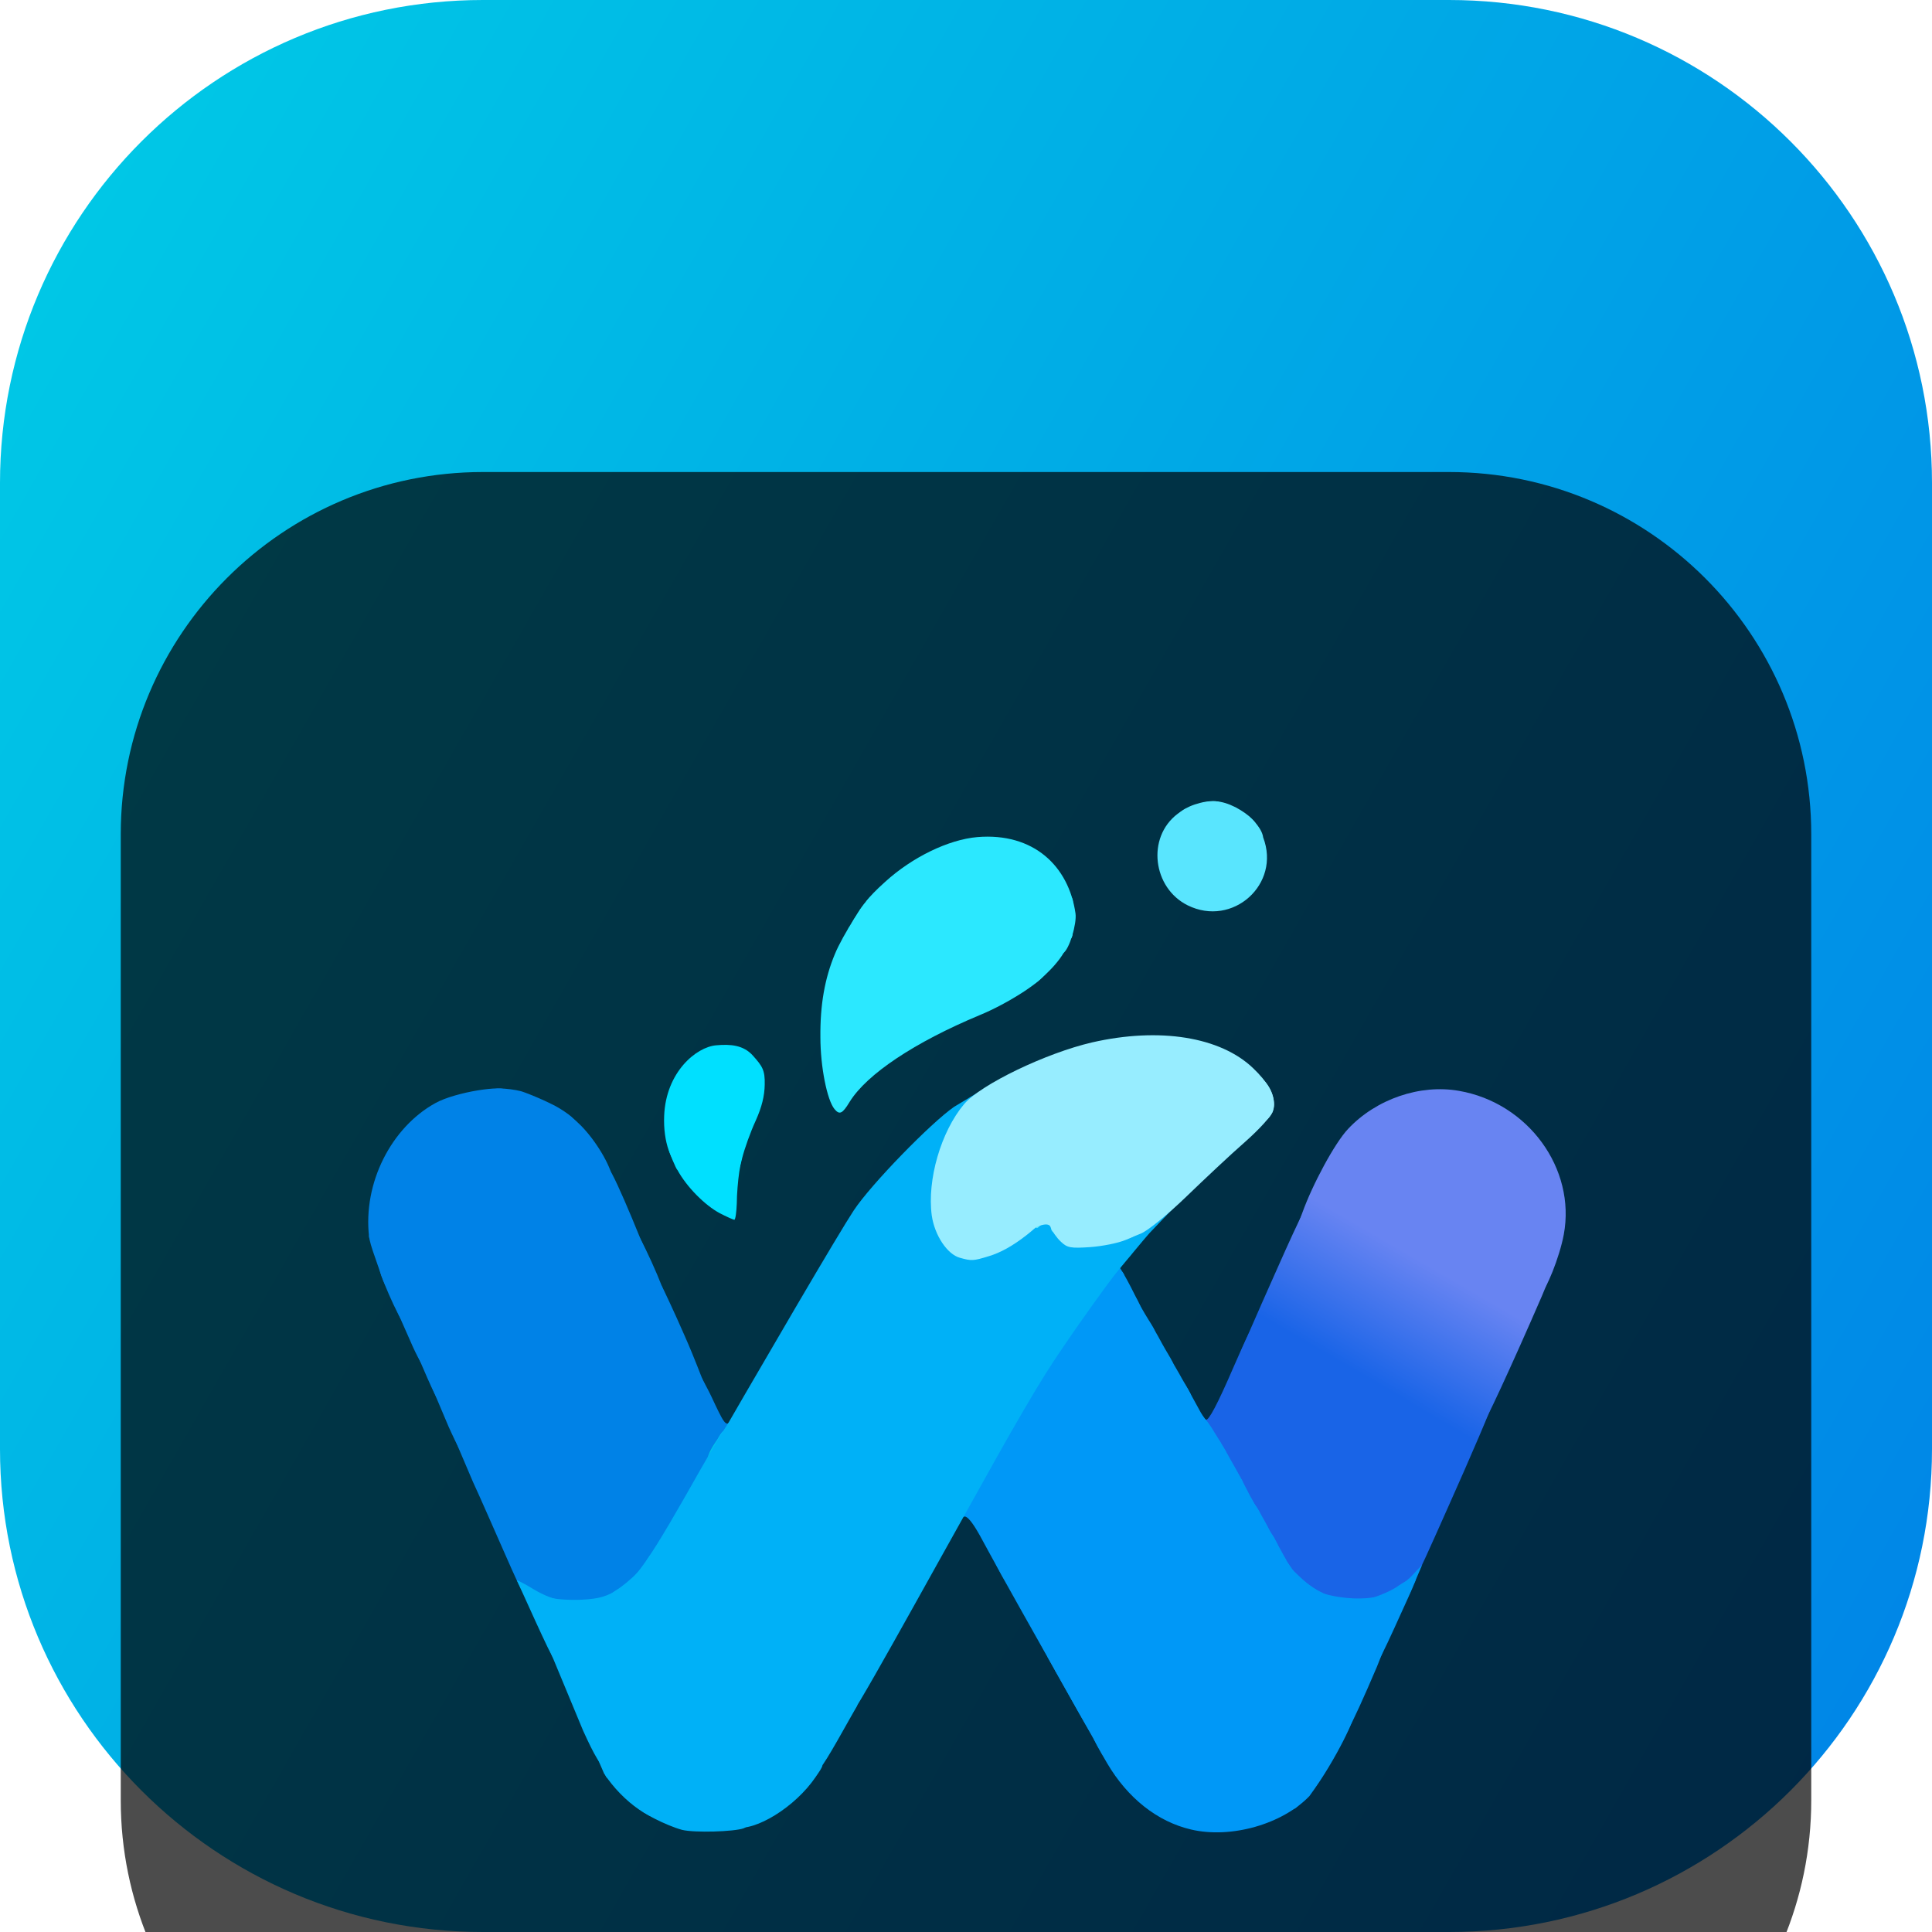 <svg width="22" height="22" viewBox="0 0 22 22" fill="none" xmlns="http://www.w3.org/2000/svg">
<g clip-path="url(#clip0_32_11895)">
<path d="M16.5 0H5.5C2.462 0 0 2.462 0 5.5V16.5C0 19.538 2.462 22 5.5 22H16.5C19.538 22 22 19.538 22 16.5V5.5C22 2.462 19.538 0 16.5 0Z" fill="url(#paint0_linear_32_11895)"/>
<g filter="url(#filter0_i_32_11895)">
<path d="M16.5 1.375H5.5C3.222 1.375 1.375 3.222 1.375 5.5V16.5C1.375 18.778 3.222 20.625 5.5 20.625H16.5C18.778 20.625 20.625 18.778 20.625 16.5V5.5C20.625 3.222 18.778 1.375 16.5 1.375Z" fill="black" fill-opacity="0.7"/>
<path d="M15.082 14.298C14.925 14.248 14.781 14.158 14.681 14.054C14.538 13.9 13.685 12.354 13.685 12.242C13.685 12.182 13.7 12.153 13.732 12.167C13.764 12.178 13.865 11.988 14.044 11.573C14.344 10.889 14.352 10.882 14.602 11.072C15.286 11.594 15.895 11.863 16.532 11.917C16.801 11.942 16.872 11.974 16.872 12.074C16.872 12.11 16.986 11.949 17 11.956C17.018 11.96 16.733 12.618 16.486 13.17C16.063 14.122 16.031 14.183 15.909 14.241C15.766 14.312 15.236 14.348 15.082 14.298Z" fill="url(#paint1_linear_32_11895)"/>
<path d="M6.134 14.269C5.976 14.205 5.973 14.201 5.754 13.704C5.632 13.428 5.468 13.052 5.385 12.873L5.163 12.352L5.407 12.547C5.575 12.55 5.955 12.461 6.363 12.318C6.481 12.278 6.664 12.221 6.767 12.189C6.896 12.149 6.954 12.117 6.954 12.074C6.954 12.038 6.989 12.003 7.036 11.992C7.079 11.981 7.265 11.909 7.448 11.827C7.63 11.745 7.802 11.68 7.831 11.68C7.86 11.68 7.885 11.666 7.885 11.645C7.885 11.627 7.906 11.609 7.931 11.609C7.956 11.609 8.088 11.875 8.099 11.899C8.241 12.203 8.268 12.257 8.318 12.178C8.339 12.142 8.35 12.16 8.35 12.232C8.35 12.354 7.509 13.854 7.333 14.037C7.143 14.241 6.975 14.305 6.613 14.319C6.37 14.326 6.252 14.316 6.134 14.269Z" fill="url(#paint2_linear_32_11895)"/>
<path d="M15.118 14.294C15.118 14.276 15.071 14.258 15.01 14.258C14.921 14.258 14.903 14.244 14.903 14.169C14.903 14.09 14.889 14.079 14.778 14.079C14.656 14.079 14.652 14.076 14.652 13.947V13.815L14.788 13.943C14.935 14.087 15.079 14.165 15.254 14.205C15.412 14.237 15.408 14.33 15.243 14.33C15.175 14.33 15.118 14.316 15.118 14.294Z" fill="url(#paint3_radial_32_11895)"/>
<path d="M15.323 14.238C15.322 14.211 15.563 14.217 15.652 14.187C15.725 14.162 15.849 14.112 15.924 14.058C16.074 13.958 16.103 13.965 16.071 14.097C16.053 14.162 16.024 14.187 15.96 14.187C15.906 14.187 15.87 14.208 15.87 14.237C15.87 14.291 15.763 14.33 15.612 14.33C15.548 14.33 15.324 14.274 15.323 14.238Z" fill="url(#paint4_radial_32_11895)"/>
<path d="M11.158 13.485C11.072 13.331 11.011 13.259 10.979 13.27C10.943 13.284 10.929 13.259 10.929 13.195C10.929 13.027 11.724 11.655 12.239 10.936C12.526 10.534 12.576 10.481 12.676 10.47C12.773 10.459 12.791 10.474 12.812 10.556C12.826 10.61 12.823 10.674 12.805 10.699C12.49 11.14 12.254 11.508 12.254 11.552C12.254 11.58 12.221 11.666 12.185 11.741C12.071 11.963 11.509 13.356 11.477 13.499C11.466 13.542 11.444 13.578 11.426 13.578C11.409 13.578 11.569 14.085 11.569 14.125C11.569 14.264 11.287 13.718 11.158 13.485Z" fill="url(#paint5_radial_32_11895)"/>
<path d="M14.401 13.56C14.401 13.406 14.451 13.399 14.527 13.542C14.598 13.678 14.595 13.685 14.491 13.685C14.412 13.685 14.401 13.671 14.401 13.56Z" fill="url(#paint6_radial_32_11895)"/>
<path d="M14.223 13.238C14.223 13.084 14.272 13.082 14.348 13.225C14.419 13.361 14.535 13.523 14.431 13.523C14.352 13.523 14.223 13.349 14.223 13.238Z" fill="url(#paint7_radial_32_11895)"/>
<path d="M14.043 12.916C14.043 12.815 14.029 12.79 13.975 12.79C13.9 12.79 13.864 12.722 13.864 12.572C13.864 12.493 13.846 12.468 13.793 12.468C13.75 12.468 13.714 12.436 13.7 12.382C13.671 12.264 13.662 12.138 13.716 12.154C13.767 12.169 14.222 12.98 14.222 13.02C14.222 13.03 14.183 13.041 14.133 13.041C14.054 13.041 14.043 13.027 14.043 12.916Z" fill="url(#paint8_radial_32_11895)"/>
<path d="M14.974 14.258C14.974 14.241 14.942 14.223 14.903 14.223C14.863 14.223 14.831 14.198 14.831 14.169C14.831 14.14 14.806 14.115 14.774 14.115C14.684 14.115 14.616 14.022 14.616 13.904C14.616 13.771 14.644 13.767 14.72 13.875C14.784 13.966 14.999 14.137 15.128 14.169C15.271 14.205 15.25 14.294 15.1 14.294C15.032 14.294 14.974 14.28 14.974 14.258Z" fill="url(#paint9_radial_32_11895)"/>
<path d="M11.336 13.729C11.293 13.629 11.262 13.51 11.312 13.478C11.33 13.463 11.355 13.421 11.369 13.381C11.409 13.234 11.957 11.881 12.068 11.648C12.1 11.58 12.128 11.498 12.128 11.466C12.132 11.437 12.218 11.283 12.322 11.125C12.426 10.968 12.469 10.889 12.418 10.946C12.368 11.007 12.207 11.233 12.068 11.455C11.924 11.677 11.795 11.856 11.781 11.859C11.763 11.859 11.752 11.802 11.752 11.734C11.752 11.627 11.763 11.609 11.842 11.609C11.91 11.609 11.935 11.584 11.964 11.476C11.985 11.401 12.003 11.312 12.003 11.279C12.003 11.243 12.021 11.215 12.043 11.215C12.1 11.215 12.178 11.104 12.182 11.029C12.182 10.993 12.2 10.964 12.218 10.964C12.239 10.964 12.254 10.943 12.254 10.914C12.254 10.885 12.279 10.857 12.307 10.842C12.336 10.832 12.361 10.8 12.361 10.771C12.361 10.746 12.386 10.713 12.415 10.699C12.444 10.688 12.469 10.663 12.469 10.646C12.469 10.602 12.669 10.391 12.709 10.391C12.748 10.391 12.928 10.752 12.958 10.821C12.97 10.849 12.884 10.821 12.87 10.821C12.855 10.821 12.816 10.875 12.787 10.939C12.755 11 12.583 11.344 12.404 11.698C12.225 12.053 12.068 12.393 12.053 12.45C12.021 12.586 11.781 13.191 11.652 13.46C11.512 13.75 11.459 13.829 11.391 13.829C11.358 13.829 11.357 13.772 11.336 13.729Z" fill="url(#paint10_radial_32_11895)"/>
<path d="M14.259 13.31C14.259 13.156 14.295 13.152 14.377 13.288C14.456 13.424 14.456 13.435 14.348 13.435C14.27 13.435 14.259 13.421 14.259 13.31Z" fill="url(#paint11_radial_32_11895)"/>
<path d="M14.079 12.987C14.079 12.833 14.119 12.827 14.197 12.966C14.347 13.23 14.31 13.174 14.169 13.113C14.096 13.081 14.079 13.098 14.079 12.987Z" fill="url(#paint12_radial_32_11895)"/>
<path d="M5.35 12.694C5.303 12.64 5.196 12.443 5.11 12.25L4.901 11.756L5.131 11.884C5.561 11.834 7.384 10.957 7.384 10.803C7.384 10.764 7.515 10.611 7.533 10.64C7.54 10.647 7.681 10.946 7.795 11.208C7.925 11.502 7.981 11.67 8.016 11.744C8.043 11.801 7.998 11.82 7.956 11.806C7.921 11.795 7.76 11.845 7.595 11.917C7.43 11.988 7.237 12.071 7.169 12.099L7.043 12.149L7.205 12.132C7.416 12.11 7.33 12.16 6.961 12.271C6.811 12.314 6.589 12.386 6.47 12.429C6.241 12.508 5.611 12.683 5.522 12.694C5.493 12.697 5.461 12.719 5.45 12.744C5.439 12.773 5.403 12.751 5.35 12.694Z" fill="url(#paint13_linear_32_11895)"/>
<path d="M5.092 12.067C5.092 12.031 5.07 12.003 5.045 12.003C5.002 12.003 4.922 11.825 4.754 11.432C4.747 11.417 4.906 11.422 5.074 11.362C5.665 11.147 6.184 10.864 6.685 10.484C6.99 10.248 7.061 10.184 7.061 10.126C7.061 10.094 7.086 10.069 7.115 10.069C7.144 10.069 7.169 10.055 7.169 10.033C7.169 10.015 7.19 9.997 7.215 9.997C7.262 9.997 7.577 10.688 7.613 10.875C7.634 10.971 7.631 10.975 7.588 10.921C7.527 10.846 7.491 10.839 7.491 10.907C7.491 11.043 6.098 11.741 5.342 11.981C5.235 12.017 5.135 12.063 5.12 12.089C5.103 12.114 5.092 12.106 5.092 12.067Z" fill="url(#paint14_linear_32_11895)"/>
<path d="M6.918 14.194C6.918 14.18 6.965 14.14 7.022 14.104C7.076 14.072 7.183 13.986 7.255 13.911L7.383 13.779V13.897C7.383 14.022 7.315 14.115 7.226 14.115C7.194 14.115 7.169 14.14 7.169 14.169C7.169 14.205 7.129 14.223 7.043 14.223C6.975 14.223 6.918 14.208 6.918 14.194Z" fill="url(#paint15_linear_32_11895)"/>
<path d="M4.673 11.272L4.529 10.946L4.626 10.925C4.941 10.857 5.632 10.495 6.026 10.191C6.287 9.99 6.774 9.5 6.774 9.439C6.774 9.41 6.792 9.389 6.81 9.389C6.832 9.389 6.846 9.364 6.846 9.335C6.846 9.306 6.868 9.283 6.893 9.281C6.906 9.28 6.93 9.294 6.97 9.368C7.042 9.504 7.16 9.779 7.288 10.094C7.293 10.107 7.359 10.252 7.377 10.298C7.395 10.345 7.333 10.284 7.312 10.284C7.29 10.284 7.276 10.259 7.276 10.23C7.276 10.201 7.251 10.177 7.222 10.177C7.193 10.177 7.168 10.201 7.168 10.234C7.168 10.291 7.097 10.355 6.792 10.592C6.33 10.943 5.74 11.272 5.292 11.43C5.192 11.466 5.063 11.516 5.002 11.537C4.945 11.562 4.877 11.587 4.855 11.591C4.834 11.598 4.751 11.455 4.673 11.272Z" fill="url(#paint16_linear_32_11895)"/>
<path d="M13.563 16.833C13.18 16.744 12.84 16.475 12.607 16.078C12.407 15.734 12.403 15.727 12.532 15.727C12.589 15.727 12.751 15.673 12.883 15.612C13.162 15.483 13.517 15.44 13.732 15.508C13.878 15.558 14.244 15.884 14.473 16.167L14.634 16.371L14.831 16.35L15.392 15.579C15.451 15.512 15.238 16.006 14.91 16.453C14.602 16.772 14.018 16.94 13.563 16.833Z" fill="url(#paint17_radial_32_11895)"/>
<path d="M15.082 14.258C15.082 14.183 15.118 14.172 15.254 14.208C15.383 14.244 15.351 14.33 15.207 14.33C15.107 14.33 15.082 14.316 15.082 14.258Z" fill="url(#paint18_radial_32_11895)"/>
<path d="M11.408 13.943C11.301 13.743 11.301 13.739 11.365 13.671C11.462 13.567 11.881 12.618 11.945 12.354C11.985 12.185 12.701 10.753 12.769 10.706C12.798 10.685 12.798 10.678 12.769 10.678C12.747 10.678 12.729 10.653 12.729 10.624C12.729 10.517 12.816 10.574 12.927 10.76C13.034 10.935 13.052 11.072 12.969 11.072C12.919 11.072 12.189 12.583 12.164 12.737C12.124 12.977 12.071 13.113 11.834 13.596C11.713 13.85 12.552 15.979 12.565 16.001C12.619 16.095 11.512 14.133 11.408 13.943Z" fill="url(#paint19_radial_32_11895)"/>
<path d="M14.724 14.04V13.933L14.831 14.008C14.989 14.119 14.992 14.151 14.852 14.151C14.734 14.151 14.724 14.144 14.724 14.04Z" fill="url(#paint20_radial_32_11895)"/>
<path d="M15.914 14.069C15.914 14.058 15.999 14.026 16.067 13.954L16.194 13.819L16.131 13.968C16.092 14.065 16.052 14.115 16.006 14.115C15.97 14.115 15.914 14.076 15.914 14.069Z" fill="url(#paint21_radial_32_11895)"/>
<path d="M14.438 13.632C14.438 13.474 14.47 13.474 14.574 13.632L14.65 13.771L14.545 13.757C14.445 13.757 14.438 13.746 14.438 13.632Z" fill="url(#paint22_radial_32_11895)"/>
<path d="M13.937 12.737C13.937 12.579 13.969 12.579 14.073 12.737L14.153 12.875L14.044 12.862C13.944 12.862 13.937 12.851 13.937 12.737Z" fill="url(#paint23_radial_32_11895)"/>
<path d="M13.757 12.414C13.757 12.257 13.789 12.257 13.893 12.414L13.986 12.579L13.864 12.54C13.764 12.54 13.757 12.529 13.757 12.414Z" fill="url(#paint24_radial_32_11895)"/>
<path d="M7.616 10.979C7.584 10.928 7.566 10.878 7.573 10.867C7.584 10.857 7.619 10.9 7.652 10.961C7.72 11.097 7.702 11.107 7.616 10.979Z" fill="url(#paint25_linear_32_11895)"/>
<path d="M6.907 16.239C6.893 16.228 6.882 16.171 6.882 16.113C6.882 16.024 6.893 16.013 7.007 16.013C7.125 16.013 7.132 16.02 7.132 16.138C7.132 16.253 7.122 16.264 7.032 16.264C6.975 16.264 6.918 16.253 6.907 16.239Z" fill="#00B0E7"/>
<path d="M4.605 11.075C4.619 11.057 4.605 11.052 4.587 11.046C4.552 11.036 4.291 10.452 4.324 10.434C4.335 10.423 4.73 10.27 5.002 10.166C5.063 10.141 5.117 10.112 5.128 10.101C5.139 10.087 5.25 10.001 5.378 9.904C5.822 9.578 6.306 9.059 6.36 8.852C6.41 8.647 6.438 8.644 6.61 8.812C6.782 8.984 6.95 9.263 6.979 9.428C6.99 9.51 6.983 9.528 6.94 9.51C6.904 9.496 6.882 9.507 6.882 9.543C6.882 9.607 6.403 10.091 6.134 10.298C5.848 10.52 5.443 10.753 5.103 10.896C4.92 10.971 4.806 11.039 4.806 11.072C4.806 11.118 4.802 11.118 4.77 11.072C4.748 11.039 4.723 11.032 4.709 11.054C4.673 11.1 4.58 11.122 4.605 11.075Z" fill="url(#paint26_linear_32_11895)"/>
<path d="M7.767 16.837C7.591 16.79 7.276 16.629 7.276 16.586C7.276 16.564 7.334 16.55 7.402 16.55C7.47 16.55 7.527 16.561 7.527 16.579C7.527 16.593 7.685 16.6 7.874 16.597C8.121 16.59 8.25 16.6 8.326 16.64C8.386 16.668 8.454 16.693 8.483 16.693C8.551 16.693 8.54 16.79 8.469 16.819C8.361 16.858 7.91 16.872 7.767 16.837Z" fill="url(#paint27_linear_32_11895)"/>
<path d="M14.724 16.532C14.724 16.493 14.699 16.482 14.642 16.496C14.574 16.514 14.527 16.479 14.37 16.285C14.126 15.984 13.808 15.694 13.65 15.626C13.579 15.598 13.464 15.583 13.378 15.594C13.206 15.612 12.805 15.787 12.705 15.891C12.626 15.966 12.547 15.988 12.554 15.927C12.554 15.906 12.544 15.884 12.526 15.88C12.497 15.873 12.393 15.701 12.064 15.111L11.928 14.867H12.039C12.11 14.867 12.146 14.885 12.146 14.921C12.146 14.978 12.204 14.996 12.225 14.946C12.232 14.932 12.372 14.806 12.54 14.674C12.83 14.434 12.841 14.423 12.83 14.291C12.823 14.155 12.823 14.151 12.941 14.151C13.052 14.151 13.074 14.176 13.256 14.459C13.364 14.631 13.56 14.867 13.69 14.992C13.987 15.272 14.184 15.347 14.506 15.311C14.66 15.293 14.724 15.3 14.724 15.329C14.724 15.351 14.742 15.368 14.767 15.368C14.789 15.368 14.885 15.433 14.979 15.512C15.075 15.591 15.186 15.655 15.236 15.655C15.283 15.655 15.354 15.663 15.364 15.674C15.306 15.784 15.079 16.256 14.903 16.438C14.71 16.646 14.724 16.618 14.724 16.532Z" fill="url(#paint28_radial_32_11895)"/>
<path d="M11.609 14.291C11.48 14.069 11.455 13.943 11.523 13.883C11.609 13.804 12.007 12.901 12.042 12.704C12.064 12.59 12.15 12.354 12.236 12.182C12.318 12.006 12.379 11.856 12.368 11.845C12.357 11.834 12.368 11.824 12.39 11.824C12.415 11.824 12.429 11.813 12.425 11.799C12.411 11.759 12.811 10.928 12.89 10.842C12.954 10.774 12.966 10.85 13.074 11.021C13.181 11.193 13.181 11.197 13.117 11.304C12.963 11.559 12.716 12.01 12.54 12.361C12.383 12.672 12.35 12.765 12.357 12.909C12.365 13.098 12.286 13.36 12.1 13.764C12.032 13.915 11.963 14.087 11.949 14.144C11.938 14.205 11.903 14.273 11.874 14.298C11.845 14.319 11.824 14.377 11.824 14.423C11.824 14.57 11.734 14.516 11.609 14.291Z" fill="url(#paint29_radial_32_11895)"/>
<path d="M15.551 14.276C15.558 14.241 15.605 14.205 15.651 14.198C15.702 14.19 15.759 14.169 15.78 14.151C15.805 14.133 15.834 14.126 15.845 14.14C15.859 14.151 15.87 14.144 15.87 14.122C15.87 14.097 15.888 14.079 15.909 14.079C15.934 14.079 15.968 14.045 15.999 14.018C16.063 13.963 16.045 13.965 16.049 14.072C16.052 14.151 16.027 14.198 15.988 14.212C15.952 14.226 15.913 14.251 15.902 14.269C15.888 14.287 15.802 14.312 15.709 14.323C15.562 14.337 15.54 14.334 15.551 14.276Z" fill="url(#paint30_radial_32_11895)"/>
<path d="M14.581 13.968C14.581 13.947 14.556 13.908 14.527 13.879C14.473 13.822 14.452 13.578 14.502 13.578C14.523 13.578 14.588 13.668 14.738 13.911L14.796 14.008H14.688C14.631 14.008 14.581 13.99 14.581 13.968Z" fill="url(#paint31_radial_32_11895)"/>
<path d="M14.294 13.381C14.294 13.224 14.326 13.224 14.43 13.381L14.518 13.528L14.401 13.507C14.301 13.507 14.294 13.496 14.294 13.381Z" fill="url(#paint32_radial_32_11895)"/>
<path d="M14.115 13.059C14.115 12.959 14.101 12.934 14.043 12.934C13.986 12.934 13.972 12.909 13.972 12.808C13.972 12.74 13.982 12.683 13.993 12.683C14.025 12.683 14.147 12.841 14.151 12.88C14.151 12.901 14.19 12.977 14.24 13.052L14.343 13.217L14.222 13.184C14.122 13.184 14.115 13.174 14.115 13.059Z" fill="url(#paint33_radial_32_11895)"/>
<path d="M13.793 12.486C13.793 12.339 13.811 12.332 13.904 12.443C13.993 12.554 13.99 12.611 13.883 12.611C13.804 12.611 13.793 12.597 13.793 12.486Z" fill="url(#paint34_radial_32_11895)"/>
<path d="M14.531 13.879C14.52 13.847 14.509 13.775 14.509 13.718C14.509 13.639 14.492 13.614 14.438 13.614C14.38 13.614 14.366 13.589 14.366 13.485C14.366 13.37 14.373 13.36 14.424 13.403C14.456 13.428 14.506 13.51 14.534 13.585C14.563 13.661 14.557 13.727 14.579 13.727C14.597 13.727 14.646 13.739 14.635 13.757C14.624 13.779 14.628 13.793 14.646 13.793C14.663 13.793 14.688 13.825 14.699 13.865C14.713 13.922 14.699 13.936 14.635 13.936C14.588 13.936 14.542 13.911 14.531 13.879Z" fill="url(#paint35_radial_32_11895)"/>
<path d="M14.187 13.159C14.187 13.034 14.19 13.03 14.255 13.091C14.29 13.127 14.321 13.187 14.341 13.224C14.366 13.273 14.341 13.292 14.273 13.292C14.197 13.292 14.187 13.274 14.187 13.159Z" fill="url(#paint36_radial_32_11895)"/>
<path d="M14.008 12.837C14.008 12.708 14.008 12.708 14.072 12.776C14.108 12.812 14.148 12.873 14.162 12.909C14.18 12.955 14.165 12.969 14.097 12.969C14.019 12.969 14.008 12.955 14.008 12.837Z" fill="url(#paint37_radial_32_11895)"/>
<path d="M13.829 12.515C13.829 12.386 13.829 12.386 13.894 12.454C13.929 12.49 13.969 12.55 13.983 12.586C14.001 12.633 13.987 12.647 13.919 12.647C13.84 12.647 13.829 12.633 13.829 12.515Z" fill="url(#paint38_radial_32_11895)"/>
<path d="M13.649 12.217C13.649 12.121 13.592 11.97 13.714 12.145C13.734 12.174 13.771 12.236 13.797 12.267C13.812 12.318 13.8 12.325 13.735 12.325C13.664 12.325 13.649 12.307 13.649 12.217Z" fill="url(#paint39_radial_32_11895)"/>
<path d="M16.751 12.271C16.74 12.242 16.74 12.196 16.751 12.171C16.78 12.088 16.69 12.049 16.425 12.024C15.788 11.97 15.179 11.702 14.495 11.179L14.352 11.068L14.23 11.258C14.166 11.362 14.116 11.43 14.123 11.408C14.13 11.387 14.309 10.971 14.527 10.484C14.839 9.779 14.932 9.604 14.986 9.604C15.025 9.604 15.15 9.707 15.269 9.836C15.559 10.148 15.945 10.402 16.311 10.52C16.579 10.61 16.651 10.617 17.113 10.613L17.621 10.606L17.557 10.76C17.217 11.544 16.898 12.235 16.855 12.275C16.794 12.339 16.776 12.339 16.751 12.271Z" fill="url(#paint40_linear_32_11895)"/>
<path d="M4.816 10.656C4.798 10.631 4.437 10.652 4.422 10.663C4.402 10.667 4.371 10.618 4.325 10.475C4.301 10.396 4.17 10.066 4.211 10.056C4.235 10.049 4.22 10.1 4.212 10.074C4.196 10.026 4.226 10.105 4.222 10.06C4.205 9.841 4.333 9.431 4.354 9.412C4.442 9.328 4.698 9.675 4.698 9.621C4.698 9.596 4.777 9.525 4.87 9.464C5.063 9.342 5.275 9.145 5.464 8.912C5.557 8.801 5.597 8.712 5.615 8.572L5.596 8.413C5.659 8.365 5.99 8.426 5.968 8.444C5.848 8.389 6.136 8.495 6.324 8.594C6.384 8.626 6.473 8.685 6.507 8.717C6.582 8.787 6.553 8.826 6.499 8.88C6.474 8.905 6.46 8.945 6.474 8.963C6.503 9.009 6.184 9.399 5.926 9.639C5.489 10.04 5.371 10.144 5.4 10.098C5.429 10.047 5.325 10.116 5.253 10.194C5.235 10.212 5.174 10.248 5.124 10.266C4.598 10.47 4.977 10.628 4.97 10.674C4.959 10.717 4.837 10.692 4.816 10.656Z" fill="url(#paint41_linear_32_11895)"/>
<path d="M8.368 16.808C8.329 16.801 8.279 16.779 8.257 16.761C8.2 16.715 7.777 16.69 7.652 16.726C7.462 16.779 7.094 16.525 6.879 16.196L6.795 16.003L6.929 15.949C7.011 15.898 7.154 15.795 7.244 15.719C7.337 15.644 7.43 15.583 7.452 15.583C7.473 15.583 7.491 15.558 7.491 15.53C7.491 15.49 7.53 15.476 7.645 15.476C8.014 15.476 8.447 15.129 8.816 14.538C8.995 14.251 9.024 14.223 9.127 14.223C9.188 14.223 9.246 14.244 9.256 14.269C9.281 14.334 9.249 15.197 9.203 15.608C9.16 16.002 9.181 16.085 9.324 16.085C9.385 16.085 9.382 16.099 9.285 16.239C9.056 16.575 8.601 16.858 8.368 16.808Z" fill="url(#paint42_linear_32_11895)"/>
<path d="M15.226 15.816C15.226 15.773 15.211 15.766 15.165 15.795C15.118 15.82 15.061 15.791 14.907 15.651C14.8 15.555 14.688 15.476 14.663 15.476C14.638 15.476 14.617 15.465 14.617 15.451C14.617 15.433 14.52 15.429 14.402 15.433C14.133 15.451 13.883 15.368 13.7 15.207L13.56 15.086L13.69 15.082C13.761 15.082 13.825 15.093 13.84 15.104C13.868 15.136 14.32 15.132 14.506 15.1C14.592 15.086 14.774 15.036 14.911 14.985C15.05 14.939 15.29 14.889 15.448 14.878L15.754 14.791L15.68 14.978C15.372 15.701 15.226 15.97 15.226 15.816Z" fill="url(#paint43_radial_32_11895)"/>
<path d="M12.111 15.154C12.082 15.136 12.071 15.118 12.089 15.118C12.111 15.118 12.093 15.093 12.053 15.064C12.017 15.036 12.003 15.01 12.021 15.01C12.042 15.01 12.042 15 12.017 14.982C11.949 14.935 11.713 14.477 11.699 14.362C11.688 14.276 11.702 14.233 11.749 14.198C11.788 14.172 11.828 14.101 11.842 14.04C11.856 13.979 11.924 13.807 11.992 13.657C12.182 13.242 12.247 13.023 12.229 12.851C12.214 12.726 12.239 12.644 12.379 12.361C12.637 11.831 13.017 11.025 13.06 11.025C13.082 11.025 13.178 11.197 13.235 11.304C13.332 11.48 13.406 11.563 13.356 11.62C13.309 11.677 12.834 12.354 12.726 12.575C12.612 12.823 12.537 13.066 12.555 13.148C12.562 13.202 12.68 13.435 12.812 13.671C12.945 13.904 13.088 14.162 13.127 14.237C13.17 14.316 13.228 14.409 13.26 14.445C13.292 14.48 13.339 14.556 13.367 14.609C13.396 14.663 13.439 14.72 13.46 14.735C13.486 14.749 13.507 14.821 13.507 14.892C13.507 15.021 13.507 15.021 13.432 14.953C13.389 14.917 13.274 14.756 13.17 14.602C12.995 14.33 12.988 14.323 12.97 14.427C12.956 14.509 12.88 14.591 12.648 14.778C12.479 14.914 12.307 15.06 12.264 15.107C12.175 15.2 12.182 15.2 12.111 15.154Z" fill="url(#paint44_radial_32_11895)"/>
<path d="M15.164 14.341C15.067 14.326 15.046 14.309 15.046 14.241C15.046 14.162 15.057 14.155 15.139 14.187C15.189 14.208 15.325 14.223 15.44 14.223C15.554 14.223 15.69 14.208 15.741 14.187C15.823 14.158 15.834 14.162 15.834 14.237C15.834 14.309 15.812 14.323 15.669 14.344C15.497 14.366 15.368 14.366 15.164 14.341Z" fill="url(#paint45_radial_32_11895)"/>
<path d="M14.76 14.079C14.76 13.983 14.749 13.972 14.652 13.972C14.552 13.972 14.545 13.961 14.545 13.847C14.545 13.689 14.577 13.689 14.681 13.847C14.724 13.915 14.817 14.008 14.885 14.051C15.043 14.155 15.043 14.187 14.885 14.187C14.771 14.187 14.76 14.18 14.76 14.079Z" fill="url(#paint46_radial_32_11895)"/>
<path d="M7.312 13.879C7.312 13.836 7.433 13.65 7.462 13.65C7.476 13.65 7.491 13.707 7.491 13.775C7.491 13.886 7.48 13.9 7.401 13.9C7.351 13.9 7.312 13.89 7.312 13.879Z" fill="#00B2F7"/>
<path d="M14.352 13.592C14.341 13.56 14.33 13.489 14.33 13.431C14.33 13.352 14.312 13.328 14.262 13.328C14.187 13.328 14.151 13.259 14.151 13.109C14.151 13.03 14.133 13.005 14.079 13.005C14.022 13.005 14.008 12.98 14.008 12.88C14.008 12.812 14.022 12.755 14.037 12.755C14.065 12.755 14.545 13.582 14.545 13.628C14.545 13.678 14.373 13.646 14.352 13.592Z" fill="url(#paint47_radial_32_11895)"/>
<path d="M13.829 12.558C13.829 12.404 13.865 12.4 13.947 12.536C14.026 12.672 14.026 12.683 13.919 12.683C13.84 12.683 13.829 12.669 13.829 12.558Z" fill="url(#paint48_radial_32_11895)"/>
<path d="M13.649 12.228L13.653 12.092L13.739 12.192C13.854 12.321 13.85 12.361 13.739 12.361C13.66 12.361 13.649 12.346 13.649 12.228Z" fill="url(#paint49_radial_32_11895)"/>
<path d="M6.947 9.525C6.868 9.446 6.868 9.424 6.932 9.424C6.957 9.424 6.99 9.46 7 9.503C7.029 9.604 7.022 9.607 6.947 9.525Z" fill="url(#paint50_linear_32_11895)"/>
<path d="M7.319 13.847C7.423 13.689 7.455 13.689 7.455 13.847C7.455 13.961 7.448 13.972 7.348 13.972H7.24L7.319 13.847Z" fill="#00C8E6"/>
<path d="M8.063 12.593C8.063 12.543 8.178 12.361 8.207 12.361C8.228 12.361 8.243 12.418 8.243 12.486C8.243 12.597 8.232 12.611 8.153 12.611C8.103 12.611 8.063 12.604 8.063 12.593Z" fill="#00C8E6"/>
<path d="M4.203 10.086C4.131 9.47 4.457 8.838 4.956 8.562C5.187 8.433 5.746 8.35 5.768 8.419C5.778 8.444 5.786 8.518 5.814 8.507C5.904 8.472 5.883 8.494 5.797 8.608C5.747 8.673 5.715 8.744 5.725 8.766C5.758 8.855 5.296 9.356 5.002 9.553C4.905 9.621 4.823 9.693 4.823 9.718C4.823 9.772 4.795 10.096 4.767 10.053C4.752 10.031 4.798 10.093 4.766 10.122C4.723 10.154 4.215 10.186 4.203 10.086Z" fill="url(#paint51_linear_32_11895)"/>
<path d="M9.099 16.131C9.067 16.074 9.063 15.966 9.085 15.737C9.103 15.565 9.117 15.218 9.121 14.967C9.124 14.717 9.135 14.498 9.149 14.488C9.189 14.445 9.178 14.402 9.128 14.402C9.103 14.402 8.988 14.545 8.877 14.717C8.533 15.258 8.107 15.583 7.753 15.583C7.631 15.583 7.606 15.594 7.62 15.637C7.635 15.673 7.62 15.691 7.581 15.691C7.549 15.691 7.445 15.752 7.352 15.827C7.262 15.902 7.137 15.995 7.072 16.031C7.011 16.067 6.969 16.117 6.979 16.142C6.994 16.178 6.979 16.181 6.908 16.145C6.843 16.117 6.772 15.999 6.639 15.705L6.19 14.624C6.838 14.729 7.673 14.671 7.673 14.671C7.956 14.624 7.738 14.439 8.003 14.528C8.304 14.632 7.923 14.877 8.181 14.705C8.26 14.652 8.362 14.669 8.398 14.647C8.437 14.629 8.494 14.727 8.494 14.706C8.494 14.684 8.625 14.795 8.657 14.77C8.757 14.688 8.798 14.541 9.375 13.557C9.683 13.027 10.08 12.357 10.259 12.063C10.574 11.559 10.592 11.537 10.703 11.537C10.814 11.537 10.821 11.544 10.821 11.655C10.821 11.716 10.778 11.834 10.732 11.913C10.682 11.992 10.642 12.092 10.642 12.135C10.642 12.175 10.603 12.296 10.553 12.404C10.503 12.508 10.463 12.626 10.463 12.665C10.463 12.704 10.438 12.787 10.406 12.844C10.302 13.037 10.066 13.732 9.915 14.276C9.801 14.695 9.769 14.882 9.765 15.118L9.761 15.422L9.536 15.82C9.35 16.145 9.296 16.213 9.228 16.213C9.178 16.213 9.124 16.181 9.099 16.131Z" fill="url(#paint52_linear_32_11895)"/>
<path d="M13.675 15.175C13.471 15.021 13.22 14.681 12.891 14.108C12.522 13.46 12.425 13.27 12.411 13.145C12.4 13.052 12.508 12.704 12.619 12.468C12.762 12.175 13.159 11.466 13.206 11.426C13.27 11.372 13.281 11.387 13.431 11.648C13.51 11.795 13.589 11.9 13.557 11.914C13.51 11.929 13.113 12.536 13.113 12.604C13.113 12.622 13.055 12.758 12.987 12.901C12.919 13.048 12.848 13.263 12.83 13.381C12.798 13.578 12.801 13.61 12.891 13.793C12.944 13.9 13.009 14.008 13.034 14.037C13.055 14.062 13.077 14.108 13.077 14.133C13.077 14.18 13.277 14.258 13.392 14.258C13.414 14.258 13.435 14.273 13.435 14.291C13.435 14.305 13.575 14.291 13.75 14.255C13.922 14.219 14.219 14.176 14.416 14.165C14.706 14.144 14.774 14.13 14.785 14.079C14.799 14.026 14.809 14.064 15 14.126C15.331 14.234 15.775 14.253 16.063 14.011C16.164 13.927 16.163 13.91 15.87 14.556C15.673 14.989 15.583 15.132 15.583 15.007C15.583 14.957 15.3 15 14.993 15.104C14.627 15.222 14.345 15.272 14.162 15.243C14.065 15.229 14.008 15.232 14.022 15.254C14.033 15.272 13.994 15.286 13.936 15.29C13.868 15.29 13.772 15.25 13.675 15.175Z" fill="url(#paint53_radial_32_11895)"/>
<path d="M14.463 13.811C14.431 13.739 14.402 13.635 14.402 13.578C14.402 13.496 14.384 13.471 14.334 13.471C14.259 13.471 14.223 13.403 14.223 13.252C14.223 13.174 14.205 13.148 14.155 13.148C14.08 13.148 14.044 13.08 14.044 12.93C14.044 12.851 14.026 12.826 13.976 12.826C13.901 12.826 13.865 12.758 13.865 12.608C13.865 12.529 13.847 12.504 13.797 12.504C13.761 12.504 13.718 12.479 13.707 12.447C13.675 12.364 13.682 12.182 13.715 12.182C13.732 12.182 13.962 12.575 14.23 13.059C14.71 13.918 14.717 13.936 14.62 13.936C14.545 13.936 14.509 13.908 14.463 13.811Z" fill="url(#paint54_radial_32_11895)"/>
<path d="M8.106 12.515C8.232 12.25 8.278 12.225 8.278 12.414C8.278 12.525 8.268 12.54 8.185 12.54C8.135 12.54 8.099 12.529 8.106 12.515Z" fill="#00BFF9"/>
<path d="M13.012 14.287C12.915 14.122 12.78 13.89 12.715 13.768C12.597 13.553 12.597 13.546 12.661 13.478C12.697 13.435 12.715 13.388 12.704 13.37C12.679 13.328 12.797 12.951 12.908 12.729C12.962 12.626 13.005 12.525 13.005 12.504C13.005 12.432 13.381 11.684 13.417 11.684C13.438 11.68 13.496 11.759 13.546 11.852C14.581 13.746 14.752 14.019 15.01 14.151C15.078 14.19 15.121 14.219 15.1 14.223C15.082 14.223 15.089 14.241 15.118 14.262C15.157 14.291 15.146 14.294 15.064 14.273C14.831 14.216 14.176 14.284 13.596 14.42C13.402 14.466 13.377 14.463 13.338 14.412C13.313 14.38 13.281 14.362 13.27 14.377C13.256 14.391 13.22 14.38 13.191 14.355C13.145 14.319 13.141 14.323 13.166 14.366C13.198 14.42 13.227 14.581 13.202 14.581C13.195 14.581 13.109 14.448 13.012 14.287Z" fill="url(#paint55_radial_32_11895)"/>
<path d="M6.266 14.341C6.188 14.33 6.166 14.305 6.166 14.241C6.166 14.162 6.173 14.158 6.273 14.194C6.334 14.212 6.495 14.223 6.628 14.216C6.828 14.205 6.907 14.18 7.058 14.09L7.24 13.976V14.079C7.24 14.151 7.222 14.187 7.187 14.187C7.158 14.187 7.133 14.201 7.133 14.223C7.133 14.316 6.596 14.391 6.266 14.341Z" fill="url(#paint56_linear_32_11895)"/>
<path d="M15.222 14.298C15.247 14.28 15.254 14.258 15.24 14.251C15.222 14.241 15.229 14.241 15.254 14.248C15.283 14.251 15.326 14.258 15.354 14.258C15.383 14.258 15.404 14.276 15.404 14.294C15.404 14.316 15.351 14.33 15.29 14.33C15.207 14.33 15.186 14.319 15.222 14.298Z" fill="url(#paint57_radial_32_11895)"/>
<path d="M17.464 10.825C17.503 10.757 17.381 10.735 16.944 10.728C16.565 10.724 16.454 10.71 16.203 10.628C15.834 10.509 15.451 10.255 15.161 9.944L14.946 9.711L14.871 9.808L14.767 9.978L14.828 9.815C14.946 9.485 15.201 9.013 15.351 8.855C15.67 8.515 16.171 8.343 16.615 8.422C17.399 8.558 17.947 9.306 17.807 10.058C17.761 10.309 17.6 10.713 17.546 10.713C17.524 10.713 17.517 10.735 17.528 10.764C17.539 10.792 17.524 10.825 17.496 10.835C17.467 10.846 17.453 10.842 17.464 10.825Z" fill="url(#paint58_linear_32_11895)"/>
<path d="M8.207 14.935C8.117 14.921 7.78 14.896 7.455 14.885C7.129 14.874 6.76 14.846 6.631 14.821C6.502 14.799 6.38 14.785 6.355 14.788C6.33 14.796 6.294 14.763 6.273 14.72C6.248 14.681 6.324 14.892 6.309 14.891C6.284 14.89 5.905 14.031 5.885 13.995C5.883 13.992 5.969 14.029 6.076 14.097C6.33 14.248 6.563 14.284 6.821 14.208C7.147 14.115 7.283 13.95 7.802 13.041C8.328 12.11 8.386 12.031 8.386 12.232C8.386 12.364 8.35 12.432 8.275 12.432C8.221 12.432 8.207 12.457 8.207 12.558C8.207 12.644 8.189 12.683 8.153 12.683C8.124 12.683 8.099 12.715 8.099 12.751C8.099 12.858 8.06 12.934 8.006 12.934C7.977 12.934 7.956 12.966 7.956 13.002C7.956 13.109 7.917 13.184 7.863 13.184C7.834 13.184 7.813 13.216 7.813 13.252C7.813 13.36 7.773 13.435 7.72 13.435C7.691 13.435 7.669 13.471 7.669 13.521C7.669 13.6 7.684 13.607 7.985 13.628C8.156 13.643 8.45 13.675 8.636 13.704C8.826 13.732 9.041 13.746 9.112 13.732C9.234 13.714 9.259 13.689 9.463 13.331C9.585 13.123 9.696 12.944 9.71 12.934C9.725 12.923 9.746 12.88 9.761 12.837C9.775 12.79 9.804 12.755 9.821 12.755C9.839 12.755 9.854 12.733 9.854 12.704C9.854 12.676 9.875 12.629 9.904 12.604C9.929 12.575 9.965 12.518 9.975 12.475C9.99 12.432 10.018 12.396 10.036 12.396C10.054 12.396 10.069 12.375 10.069 12.346C10.069 12.318 10.09 12.271 10.119 12.246C10.144 12.217 10.18 12.16 10.19 12.117C10.205 12.074 10.233 12.038 10.251 12.038C10.269 12.038 10.283 12.013 10.283 11.985C10.283 11.956 10.301 11.931 10.319 11.931C10.341 11.931 10.355 11.909 10.355 11.881C10.355 11.852 10.377 11.806 10.402 11.781C10.423 11.755 10.473 11.673 10.513 11.602C10.548 11.53 10.609 11.437 10.645 11.398C10.684 11.358 10.713 11.308 10.713 11.287C10.713 11.269 10.731 11.251 10.749 11.251C10.77 11.251 10.785 11.226 10.785 11.197C10.785 11.168 10.803 11.143 10.82 11.143C10.842 11.143 10.856 11.118 10.856 11.089C10.856 11.061 10.874 11.036 10.892 11.036C10.914 11.036 10.928 11.011 10.928 10.982C10.928 10.954 10.946 10.928 10.964 10.928C10.985 10.928 10.999 10.903 10.999 10.875C10.999 10.842 11.025 10.81 11.053 10.8C11.082 10.785 11.107 10.757 11.107 10.728C11.107 10.699 11.125 10.678 11.143 10.678C11.164 10.678 11.179 10.653 11.179 10.624C11.179 10.592 11.204 10.56 11.232 10.549C11.261 10.534 11.286 10.506 11.286 10.477C11.286 10.449 11.304 10.427 11.322 10.427C11.343 10.427 11.358 10.406 11.358 10.377C11.358 10.348 11.386 10.302 11.422 10.277C11.454 10.252 11.504 10.191 11.53 10.141C11.64 9.933 11.787 9.818 11.948 9.818C12.034 9.818 12.067 9.84 12.102 9.922C12.167 10.069 12.332 10.141 12.496 10.098C12.572 10.08 12.697 10.055 12.783 10.044C12.93 10.023 12.933 10.026 12.933 10.13C12.933 10.191 12.886 10.291 12.857 10.313C12.775 10.381 12.135 11.276 11.905 11.645C11.787 11.831 11.537 12.26 11.351 12.593C10.423 14.251 9.698 15.581 9.648 15.581C9.634 15.581 9.372 14.699 9.39 14.656C9.408 14.609 9.65 14.359 9.635 14.32C9.61 14.252 9.262 14.467 9.333 14.374C9.362 14.342 9.838 13.462 9.863 13.351C9.888 13.247 10.239 12.415 10.483 11.967C10.633 11.684 11.429 11.451 11.429 11.43C11.429 11.412 11.447 11.394 11.465 11.394C11.486 11.394 11.501 11.362 11.501 11.322C11.501 11.283 11.515 11.251 11.533 11.251C11.572 11.251 11.823 10.742 11.823 10.663C11.823 10.631 11.841 10.606 11.863 10.606C11.884 10.606 11.891 10.574 11.877 10.534C11.863 10.495 11.87 10.463 11.891 10.463C11.913 10.463 11.931 10.431 11.931 10.388C11.931 10.27 12.185 10.454 12.253 10.48C12.299 10.498 12.287 11.718 12.098 10.516C12.088 10.454 11.903 10.692 11.889 10.652C11.871 10.598 12.268 10.679 12.089 10.898C11.549 11.557 10.534 11.824 9.567 13.489C8.833 14.749 8.722 14.914 8.633 14.892C8.597 14.882 8.565 14.889 8.565 14.91C8.565 14.928 8.55 14.932 8.529 14.921C8.511 14.91 8.493 14.917 8.493 14.935C8.493 14.978 8.439 14.978 8.207 14.935Z" fill="url(#paint59_linear_32_11895)"/>
<path d="M8.196 9.815C8.028 9.725 7.82 9.518 7.713 9.321C7.705 9.326 7.605 9.093 7.618 9.084L8.039 9.174H8.447L8.418 9.346C8.404 9.439 8.39 9.6 8.39 9.704C8.386 9.804 8.375 9.89 8.361 9.89C8.343 9.886 8.272 9.854 8.196 9.815Z" fill="url(#paint60_linear_32_11895)"/>
<path d="M7.208 14.001C7.277 13.933 7.534 13.524 7.781 13.091C8.773 11.369 9.554 10.037 9.722 9.783C9.919 9.485 10.603 8.784 10.864 8.604L11.144 8.435L11.036 8.59C11.036 8.647 10.979 8.798 10.911 8.927C10.768 9.202 10.668 9.582 10.7 9.75C10.736 9.929 10.85 10.123 10.968 10.191C11.072 10.252 11.079 10.252 11.298 10.144C11.573 10.008 11.649 9.962 11.71 9.883C11.738 9.843 11.803 9.818 11.881 9.818C11.996 9.818 12.003 9.826 11.999 9.937C11.996 9.997 11.989 10.023 11.978 9.987C11.971 9.954 11.949 9.926 11.935 9.926C11.788 9.926 10.864 11.279 9.908 12.88C9.296 13.911 9.178 14.101 9.228 13.965C9.264 13.875 9.217 13.814 9.156 13.865C9.117 13.897 9.024 13.893 8.773 13.85C8.404 13.789 7.849 13.721 7.695 13.721C7.627 13.721 7.556 13.764 7.456 13.875C7.377 13.958 7.302 14.026 7.284 14.026C7.269 14.029 7.219 14.051 7.173 14.076C7.105 14.112 7.115 14.097 7.208 14.001Z" fill="url(#paint61_linear_32_11895)"/>
<path d="M11.251 12.683C11.29 12.604 11.333 12.54 11.34 12.54C11.351 12.54 11.326 12.604 11.286 12.683C11.247 12.762 11.204 12.826 11.197 12.826C11.186 12.826 11.211 12.762 11.251 12.683Z" fill="url(#paint62_linear_32_11895)"/>
<path d="M11.429 12.361C11.469 12.282 11.512 12.217 11.519 12.217C11.53 12.217 11.504 12.282 11.465 12.361C11.426 12.439 11.383 12.504 11.376 12.504C11.365 12.504 11.39 12.439 11.429 12.361Z" fill="url(#paint63_linear_32_11895)"/>
<path d="M11.577 12.103C11.659 11.949 12.017 11.376 12.135 11.211C12.2 11.118 12.253 11.036 12.253 11.021C12.253 11.007 12.318 10.911 12.396 10.807C12.475 10.703 12.54 10.588 12.54 10.556C12.54 10.524 12.558 10.506 12.576 10.517C12.608 10.538 12.626 10.481 12.622 10.366C12.619 10.341 12.636 10.32 12.654 10.32C12.704 10.32 12.79 10.223 12.765 10.198C12.73 10.162 12.676 10.173 12.701 10.212C12.715 10.234 12.679 10.237 12.608 10.223C12.529 10.209 12.5 10.212 12.515 10.241C12.533 10.262 12.515 10.27 12.468 10.259C12.375 10.234 12.375 10.141 12.468 10.141C12.508 10.141 12.54 10.126 12.54 10.105C12.54 10.087 12.558 10.069 12.579 10.069C12.601 10.069 12.712 10.026 12.826 9.976C12.941 9.926 13.358 9.725 13.377 9.703C13.431 9.64 13.894 9.206 13.088 10.043C13.054 10.078 12.73 10.473 12.688 10.519C12.555 10.664 12.689 10.483 12.687 10.492C12.683 10.506 12.579 10.653 12.454 10.821C12.189 11.179 11.931 11.559 11.72 11.924C11.634 12.063 11.559 12.182 11.552 12.182C11.541 12.182 11.555 12.146 11.577 12.103Z" fill="url(#paint64_linear_32_11895)"/>
<path d="M8.361 9.342C8.383 9.285 8.042 9.263 7.971 9.321C7.931 9.353 7.921 9.349 7.921 9.313C7.921 9.274 7.913 9.274 7.892 9.306C7.867 9.342 7.842 9.342 7.767 9.306C7.645 9.253 7.55 9.005 7.563 8.705C7.583 8.21 7.926 7.923 8.155 7.903C8.321 7.888 8.467 7.901 8.574 8.021C8.681 8.141 8.712 8.186 8.708 8.35C8.706 8.479 8.676 8.604 8.605 8.762C8.547 8.887 8.479 9.077 8.451 9.188C8.426 9.299 8.39 9.389 8.375 9.389C8.358 9.389 8.35 9.367 8.361 9.342Z" fill="url(#paint65_linear_32_11895)"/>
<path d="M9.503 8.63C9.417 8.526 9.342 8.143 9.342 7.813C9.338 7.441 9.392 7.14 9.507 6.864C9.593 6.653 9.879 6.202 9.929 6.202C9.947 6.202 9.961 6.259 9.961 6.327C9.961 6.431 9.947 6.452 9.883 6.452C9.822 6.452 9.815 6.463 9.847 6.495C9.872 6.521 9.89 6.567 9.89 6.603C9.89 6.764 10.606 7.101 11.086 7.165C11.358 7.204 11.372 7.201 11.523 7.115C11.605 7.065 11.723 7.025 11.784 7.025C11.888 7.025 11.895 7.015 11.895 6.9C11.895 6.818 11.913 6.775 11.945 6.775C11.97 6.775 12.002 6.728 12.017 6.667C12.035 6.578 12.053 6.56 12.146 6.56C12.203 6.56 12.169 6.191 12.169 6.209C12.326 6.19 12.087 6.851 11.715 7.094C11.672 7.112 11.909 7.045 11.902 7.081C11.877 7.167 11.483 7.426 11.15 7.562C10.42 7.867 9.872 8.229 9.675 8.547C9.593 8.683 9.56 8.698 9.503 8.63Z" fill="url(#paint66_linear_32_11895)"/>
<path d="M11.967 9.979C11.967 9.915 11.892 9.908 11.831 9.969C11.799 10.001 11.788 9.987 11.788 9.897C11.788 9.79 11.795 9.783 11.913 9.783C12.032 9.783 12.039 9.79 12.039 9.908C12.039 9.976 12.024 10.033 12.003 10.033C11.985 10.033 11.967 10.008 11.967 9.979Z" fill="#59E9FE"/>
<path d="M11.053 7.287C10.878 7.262 10.62 7.201 10.481 7.151C10.137 7.025 9.793 6.803 9.775 6.696C9.768 6.649 9.747 6.614 9.721 6.614C9.7 6.614 9.663 6.69 9.649 6.676C9.635 6.658 9.657 6.565 9.671 6.56C9.686 6.555 9.7 6.543 9.696 6.528C9.692 6.512 9.733 6.457 9.764 6.402C9.801 6.339 9.844 6.287 9.854 6.277C9.883 6.246 9.983 6.13 10.047 6.13C10.083 6.13 10.18 6.18 10.269 6.241C10.524 6.413 10.867 6.56 11.114 6.599C11.311 6.632 11.383 6.624 11.691 6.542C11.881 6.492 12.078 6.452 12.128 6.452C12.207 6.452 12.217 6.467 12.217 6.581C12.217 6.657 12.203 6.7 12.181 6.685C12.164 6.675 12.146 6.675 12.142 6.692C12.142 6.707 12.135 6.757 12.131 6.803C12.124 6.85 12.035 6.972 11.931 7.072C11.827 7.176 11.752 7.229 11.766 7.194C11.788 7.133 11.78 7.133 11.669 7.201C11.469 7.326 11.394 7.337 11.053 7.287Z" fill="url(#paint67_linear_32_11895)"/>
<path d="M13.524 6.309C13.127 6.112 13.053 5.537 13.41 5.267C13.525 5.18 13.825 5.076 13.912 5.148C14.002 5.241 13.975 5.291 14.197 5.281C14.197 5.274 14.368 5.407 14.384 5.536C14.588 6.069 14.036 6.563 13.524 6.309Z" fill="url(#paint68_linear_32_11895)"/>
<path d="M10.953 6.703C10.753 6.667 10.391 6.506 10.155 6.341C10.015 6.245 9.976 6.234 9.922 6.27C9.779 6.356 9.865 6.234 10.08 6.041C10.388 5.761 10.799 5.561 11.129 5.532C11.77 5.479 12.17 5.863 12.247 6.402C12.263 6.519 12.177 6.811 12.106 6.854C12.035 6.898 12.044 6.834 12.044 6.812C12.044 6.794 12.088 6.722 12.07 6.75C12.041 6.793 12.11 6.735 12.11 6.664V6.571L11.784 6.653C11.447 6.743 11.254 6.753 10.953 6.703Z" fill="url(#paint69_linear_32_11895)"/>
<path d="M14.316 5.532C14.302 5.514 14.162 5.504 14.008 5.504C13.754 5.504 13.722 5.496 13.632 5.407C13.578 5.35 13.5 5.307 13.46 5.307C13.353 5.307 13.446 5.214 13.607 5.16C13.783 5.103 13.904 5.11 14.069 5.192C14.23 5.278 14.327 5.375 14.348 5.482C14.363 5.564 14.359 5.572 14.316 5.532Z" fill="url(#paint70_linear_32_11895)"/>
<path d="M12.082 10.141C12.035 10.098 11.982 10.023 11.963 9.972C11.935 9.897 11.757 9.987 11.714 10.023C11.667 10.062 11.824 9.954 11.824 9.868C11.824 9.786 11.896 9.686 12.153 9.41C12.601 8.93 12.794 8.78 12.97 8.78C13.095 8.78 13.106 8.787 13.127 8.916C13.181 9.245 13.113 9.707 12.991 9.829C12.963 9.854 12.948 9.919 12.959 9.965C12.973 10.044 12.955 10.065 12.819 10.119C12.733 10.155 12.554 10.191 12.415 10.201C12.193 10.216 12.153 10.209 12.082 10.141Z" fill="url(#paint71_linear_32_11895)"/>
<path d="M12.847 10.062C12.865 10.037 12.854 10.03 12.815 10.044C12.779 10.058 12.765 10.051 12.772 10.022C12.783 9.997 12.797 9.937 12.804 9.879C12.815 9.826 12.847 9.757 12.876 9.725C12.994 9.607 13.091 9.102 13.001 9.045C12.98 9.034 12.969 8.991 12.98 8.955C12.991 8.916 12.983 8.887 12.969 8.887C12.905 8.887 12.575 9.181 12.26 9.518L11.931 9.872V9.743C11.931 9.596 11.984 9.532 12.099 9.532C12.163 9.532 12.181 9.514 12.181 9.432C12.181 9.36 12.231 9.281 12.371 9.145C12.475 9.041 12.568 8.959 12.579 8.959C12.589 8.959 12.672 8.891 12.761 8.809C13.105 8.49 13.588 8.268 14.036 8.225C14.276 8.2 14.294 8.203 14.38 8.289C14.484 8.393 14.527 8.526 14.495 8.651C14.484 8.701 14.341 8.859 14.179 9.002C14.015 9.145 13.714 9.428 13.506 9.629C13.295 9.833 13.069 10.015 12.991 10.047C12.826 10.116 12.815 10.116 12.847 10.062Z" fill="url(#paint72_linear_32_11895)"/>
<path d="M10.932 10.323C10.786 10.284 10.642 10.065 10.61 9.84C10.556 9.435 10.714 8.887 10.979 8.572C11.172 8.347 11.91 7.992 12.436 7.87C13.203 7.695 13.897 7.806 14.27 8.164C14.431 8.318 14.509 8.454 14.509 8.579C14.509 8.673 14.427 8.78 14.355 8.78C14.331 8.776 14.348 8.748 14.395 8.712C14.492 8.626 14.495 8.529 14.402 8.422C14.345 8.354 14.298 8.339 14.133 8.343C13.568 8.347 12.88 8.787 12.175 9.593C11.824 9.99 11.523 10.227 11.258 10.305C11.083 10.359 11.061 10.359 10.932 10.323Z" fill="url(#paint73_linear_32_11895)"/>
</g>
</g>
<defs>
<filter id="filter0_i_32_11895" x="1.375" y="1.375" width="19.25" height="23.25" filterUnits="userSpaceOnUse" color-interpolation-filters="sRGB">
<feFlood flood-opacity="0" result="BackgroundImageFix"/>
<feBlend mode="normal" in="SourceGraphic" in2="BackgroundImageFix" result="shape"/>
<feColorMatrix in="SourceAlpha" type="matrix" values="0 0 0 0 0 0 0 0 0 0 0 0 0 0 0 0 0 0 127 0" result="hardAlpha"/>
<feOffset dy="4"/>
<feGaussianBlur stdDeviation="2"/>
<feComposite in2="hardAlpha" operator="arithmetic" k2="-1" k3="1"/>
<feColorMatrix type="matrix" values="0 0 0 0 0 0 0 0 0 0 0 0 0 0 0 0 0 0 0.25 0"/>
<feBlend mode="normal" in2="shape" result="effect1_innerShadow_32_11895"/>
</filter>
<linearGradient id="paint0_linear_32_11895" x1="0" y1="0" x2="26.069" y2="14.863" gradientUnits="userSpaceOnUse">
<stop stop-color="#00CCE6"/>
<stop offset="1" stop-color="#0082E7"/>
</linearGradient>
<linearGradient id="paint1_linear_32_11895" x1="6.801" y1="6.605" x2="7.538" y2="5.337" gradientUnits="userSpaceOnUse">
<stop stop-color="#1964E7"/>
<stop offset="1" stop-color="#6884F2"/>
</linearGradient>
<linearGradient id="paint2_linear_32_11895" x1="4.293" y1="5.347" x2="5.029" y2="6.615" gradientUnits="userSpaceOnUse">
<stop stop-color="#00CCE6"/>
<stop offset="1" stop-color="#0082E7"/>
</linearGradient>
<radialGradient id="paint3_radial_32_11895" cx="0" cy="0" r="1" gradientUnits="userSpaceOnUse" gradientTransform="translate(6.997 6.419) scale(1.072)">
<stop offset="0.23" stop-color="#00CDFF"/>
<stop offset="0.49" stop-color="#00BCFA"/>
<stop offset="0.77" stop-color="#00ABF8"/>
<stop offset="1" stop-color="#0098F7"/>
</radialGradient>
<radialGradient id="paint4_radial_32_11895" cx="0" cy="0" r="1" gradientUnits="userSpaceOnUse" gradientTransform="translate(6.997 6.419) scale(1.072)">
<stop offset="0.23" stop-color="#00CDFF"/>
<stop offset="0.49" stop-color="#00BCFA"/>
<stop offset="0.77" stop-color="#00ABF8"/>
<stop offset="1" stop-color="#0098F7"/>
</radialGradient>
<radialGradient id="paint5_radial_32_11895" cx="0" cy="0" r="1" gradientUnits="userSpaceOnUse" gradientTransform="translate(6.997 6.419) scale(1.072)">
<stop offset="0.23" stop-color="#00CDFF"/>
<stop offset="0.49" stop-color="#00BCFA"/>
<stop offset="0.77" stop-color="#00ABF8"/>
<stop offset="1" stop-color="#0098F7"/>
</radialGradient>
<radialGradient id="paint6_radial_32_11895" cx="0" cy="0" r="1" gradientUnits="userSpaceOnUse" gradientTransform="translate(6.997 6.419) scale(1.072 1.072)">
<stop offset="0.23" stop-color="#00CDFF"/>
<stop offset="0.49" stop-color="#00BCFA"/>
<stop offset="0.77" stop-color="#00ABF8"/>
<stop offset="1" stop-color="#0098F7"/>
</radialGradient>
<radialGradient id="paint7_radial_32_11895" cx="0" cy="0" r="1" gradientUnits="userSpaceOnUse" gradientTransform="translate(6.997 6.419) scale(1.072 1.072)">
<stop offset="0.23" stop-color="#00CDFF"/>
<stop offset="0.49" stop-color="#00BCFA"/>
<stop offset="0.77" stop-color="#00ABF8"/>
<stop offset="1" stop-color="#0098F7"/>
</radialGradient>
<radialGradient id="paint8_radial_32_11895" cx="0" cy="0" r="1" gradientUnits="userSpaceOnUse" gradientTransform="translate(6.997 6.419) scale(1.072)">
<stop offset="0.23" stop-color="#00CDFF"/>
<stop offset="0.49" stop-color="#00BCFA"/>
<stop offset="0.77" stop-color="#00ABF8"/>
<stop offset="1" stop-color="#0098F7"/>
</radialGradient>
<radialGradient id="paint9_radial_32_11895" cx="0" cy="0" r="1" gradientUnits="userSpaceOnUse" gradientTransform="translate(6.997 6.419) scale(1.072)">
<stop offset="0.23" stop-color="#00CDFF"/>
<stop offset="0.49" stop-color="#00BCFA"/>
<stop offset="0.77" stop-color="#00ABF8"/>
<stop offset="1" stop-color="#0098F7"/>
</radialGradient>
<radialGradient id="paint10_radial_32_11895" cx="0" cy="0" r="1" gradientUnits="userSpaceOnUse" gradientTransform="translate(6.998 6.419) scale(1.072)">
<stop offset="0.23" stop-color="#00CDFF"/>
<stop offset="0.49" stop-color="#00BCFA"/>
<stop offset="0.77" stop-color="#00ABF8"/>
<stop offset="1" stop-color="#0098F7"/>
</radialGradient>
<radialGradient id="paint11_radial_32_11895" cx="0" cy="0" r="1" gradientUnits="userSpaceOnUse" gradientTransform="translate(6.997 6.419) scale(1.072 1.072)">
<stop offset="0.23" stop-color="#00CDFF"/>
<stop offset="0.49" stop-color="#00BCFA"/>
<stop offset="0.77" stop-color="#00ABF8"/>
<stop offset="1" stop-color="#0098F7"/>
</radialGradient>
<radialGradient id="paint12_radial_32_11895" cx="0" cy="0" r="1" gradientUnits="userSpaceOnUse" gradientTransform="translate(6.997 6.419) scale(1.072)">
<stop offset="0.23" stop-color="#00CDFF"/>
<stop offset="0.49" stop-color="#00BCFA"/>
<stop offset="0.77" stop-color="#00ABF8"/>
<stop offset="1" stop-color="#0098F7"/>
</radialGradient>
<linearGradient id="paint13_linear_32_11895" x1="4.293" y1="5.347" x2="5.03" y2="6.615" gradientUnits="userSpaceOnUse">
<stop stop-color="#00CCE6"/>
<stop offset="1" stop-color="#0082E7"/>
</linearGradient>
<linearGradient id="paint14_linear_32_11895" x1="4.293" y1="5.347" x2="5.03" y2="6.615" gradientUnits="userSpaceOnUse">
<stop stop-color="#00CCE6"/>
<stop offset="1" stop-color="#0082E7"/>
</linearGradient>
<linearGradient id="paint15_linear_32_11895" x1="5.169" y1="5.748" x2="5.915" y2="7.034" gradientUnits="userSpaceOnUse">
<stop stop-color="#0CF4FF"/>
<stop offset="0.28" stop-color="#04EEFE"/>
<stop offset="1" stop-color="#00B1F7"/>
</linearGradient>
<linearGradient id="paint16_linear_32_11895" x1="4.293" y1="5.347" x2="5.029" y2="6.615" gradientUnits="userSpaceOnUse">
<stop stop-color="#00CCE6"/>
<stop offset="1" stop-color="#0082E7"/>
</linearGradient>
<radialGradient id="paint17_radial_32_11895" cx="0" cy="0" r="1" gradientUnits="userSpaceOnUse" gradientTransform="translate(6.997 6.419) scale(1.072)">
<stop offset="0.23" stop-color="#00CDFF"/>
<stop offset="0.49" stop-color="#00BCFA"/>
<stop offset="0.77" stop-color="#00ABF8"/>
<stop offset="1" stop-color="#0098F7"/>
</radialGradient>
<radialGradient id="paint18_radial_32_11895" cx="0" cy="0" r="1" gradientUnits="userSpaceOnUse" gradientTransform="translate(6.997 6.419) scale(1.072 1.072)">
<stop offset="0.23" stop-color="#00CDFF"/>
<stop offset="0.49" stop-color="#00BCFA"/>
<stop offset="0.77" stop-color="#00ABF8"/>
<stop offset="1" stop-color="#0098F7"/>
</radialGradient>
<radialGradient id="paint19_radial_32_11895" cx="0" cy="0" r="1" gradientUnits="userSpaceOnUse" gradientTransform="translate(6.997 6.419) scale(1.072)">
<stop offset="0.23" stop-color="#00CDFF"/>
<stop offset="0.49" stop-color="#00BCFA"/>
<stop offset="0.77" stop-color="#00ABF8"/>
<stop offset="1" stop-color="#0098F7"/>
</radialGradient>
<radialGradient id="paint20_radial_32_11895" cx="0" cy="0" r="1" gradientUnits="userSpaceOnUse" gradientTransform="translate(6.997 6.419) scale(1.072)">
<stop offset="0.23" stop-color="#00CDFF"/>
<stop offset="0.49" stop-color="#00BCFA"/>
<stop offset="0.77" stop-color="#00ABF8"/>
<stop offset="1" stop-color="#0098F7"/>
</radialGradient>
<radialGradient id="paint21_radial_32_11895" cx="0" cy="0" r="1" gradientUnits="userSpaceOnUse" gradientTransform="translate(6.997 6.419) scale(1.072)">
<stop offset="0.23" stop-color="#00CDFF"/>
<stop offset="0.49" stop-color="#00BCFA"/>
<stop offset="0.77" stop-color="#00ABF8"/>
<stop offset="1" stop-color="#0098F7"/>
</radialGradient>
<radialGradient id="paint22_radial_32_11895" cx="0" cy="0" r="1" gradientUnits="userSpaceOnUse" gradientTransform="translate(6.997 6.419) scale(1.072 1.072)">
<stop offset="0.23" stop-color="#00CDFF"/>
<stop offset="0.49" stop-color="#00BCFA"/>
<stop offset="0.77" stop-color="#00ABF8"/>
<stop offset="1" stop-color="#0098F7"/>
</radialGradient>
<radialGradient id="paint23_radial_32_11895" cx="0" cy="0" r="1" gradientUnits="userSpaceOnUse" gradientTransform="translate(6.997 6.419) scale(1.072 1.072)">
<stop offset="0.23" stop-color="#00CDFF"/>
<stop offset="0.49" stop-color="#00BCFA"/>
<stop offset="0.77" stop-color="#00ABF8"/>
<stop offset="1" stop-color="#0098F7"/>
</radialGradient>
<radialGradient id="paint24_radial_32_11895" cx="0" cy="0" r="1" gradientUnits="userSpaceOnUse" gradientTransform="translate(6.997 6.419) scale(1.072 1.072)">
<stop offset="0.23" stop-color="#00CDFF"/>
<stop offset="0.49" stop-color="#00BCFA"/>
<stop offset="0.77" stop-color="#00ABF8"/>
<stop offset="1" stop-color="#0098F7"/>
</radialGradient>
<linearGradient id="paint25_linear_32_11895" x1="4.292" y1="5.347" x2="5.029" y2="6.615" gradientUnits="userSpaceOnUse">
<stop stop-color="#00CCE6"/>
<stop offset="1" stop-color="#0082E7"/>
</linearGradient>
<linearGradient id="paint26_linear_32_11895" x1="4.293" y1="5.347" x2="5.03" y2="6.615" gradientUnits="userSpaceOnUse">
<stop stop-color="#00CCE6"/>
<stop offset="1" stop-color="#0082E7"/>
</linearGradient>
<linearGradient id="paint27_linear_32_11895" x1="5.17" y1="5.748" x2="5.916" y2="7.034" gradientUnits="userSpaceOnUse">
<stop stop-color="#0CF4FF"/>
<stop offset="0.28" stop-color="#04EEFE"/>
<stop offset="1" stop-color="#00B1F7"/>
</linearGradient>
<radialGradient id="paint28_radial_32_11895" cx="0" cy="0" r="1" gradientUnits="userSpaceOnUse" gradientTransform="translate(6.997 6.419) scale(1.072)">
<stop offset="0.23" stop-color="#00CDFF"/>
<stop offset="0.49" stop-color="#00BCFA"/>
<stop offset="0.77" stop-color="#00ABF8"/>
<stop offset="1" stop-color="#0098F7"/>
</radialGradient>
<radialGradient id="paint29_radial_32_11895" cx="0" cy="0" r="1" gradientUnits="userSpaceOnUse" gradientTransform="translate(6.997 6.419) scale(1.072)">
<stop offset="0.23" stop-color="#00CDFF"/>
<stop offset="0.49" stop-color="#00BCFA"/>
<stop offset="0.77" stop-color="#00ABF8"/>
<stop offset="1" stop-color="#0098F7"/>
</radialGradient>
<radialGradient id="paint30_radial_32_11895" cx="0" cy="0" r="1" gradientUnits="userSpaceOnUse" gradientTransform="translate(6.997 6.419) scale(1.072)">
<stop offset="0.23" stop-color="#00CDFF"/>
<stop offset="0.49" stop-color="#00BCFA"/>
<stop offset="0.77" stop-color="#00ABF8"/>
<stop offset="1" stop-color="#0098F7"/>
</radialGradient>
<radialGradient id="paint31_radial_32_11895" cx="0" cy="0" r="1" gradientUnits="userSpaceOnUse" gradientTransform="translate(6.997 6.419) scale(1.072 1.072)">
<stop offset="0.23" stop-color="#00CDFF"/>
<stop offset="0.49" stop-color="#00BCFA"/>
<stop offset="0.77" stop-color="#00ABF8"/>
<stop offset="1" stop-color="#0098F7"/>
</radialGradient>
<radialGradient id="paint32_radial_32_11895" cx="0" cy="0" r="1" gradientUnits="userSpaceOnUse" gradientTransform="translate(6.997 6.419) scale(1.072 1.072)">
<stop offset="0.23" stop-color="#00CDFF"/>
<stop offset="0.49" stop-color="#00BCFA"/>
<stop offset="0.77" stop-color="#00ABF8"/>
<stop offset="1" stop-color="#0098F7"/>
</radialGradient>
<radialGradient id="paint33_radial_32_11895" cx="0" cy="0" r="1" gradientUnits="userSpaceOnUse" gradientTransform="translate(6.997 6.419) scale(1.072 1.072)">
<stop offset="0.23" stop-color="#00CDFF"/>
<stop offset="0.49" stop-color="#00BCFA"/>
<stop offset="0.77" stop-color="#00ABF8"/>
<stop offset="1" stop-color="#0098F7"/>
</radialGradient>
<radialGradient id="paint34_radial_32_11895" cx="0" cy="0" r="1" gradientUnits="userSpaceOnUse" gradientTransform="translate(6.997 6.419) scale(1.072 1.072)">
<stop offset="0.23" stop-color="#00CDFF"/>
<stop offset="0.49" stop-color="#00BCFA"/>
<stop offset="0.77" stop-color="#00ABF8"/>
<stop offset="1" stop-color="#0098F7"/>
</radialGradient>
<radialGradient id="paint35_radial_32_11895" cx="0" cy="0" r="1" gradientUnits="userSpaceOnUse" gradientTransform="translate(6.997 6.419) scale(1.072)">
<stop offset="0.23" stop-color="#00CDFF"/>
<stop offset="0.49" stop-color="#00BCFA"/>
<stop offset="0.77" stop-color="#00ABF8"/>
<stop offset="1" stop-color="#0098F7"/>
</radialGradient>
<radialGradient id="paint36_radial_32_11895" cx="0" cy="0" r="1" gradientUnits="userSpaceOnUse" gradientTransform="translate(6.997 6.419) scale(1.072 1.072)">
<stop offset="0.23" stop-color="#00CDFF"/>
<stop offset="0.49" stop-color="#00BCFA"/>
<stop offset="0.77" stop-color="#00ABF8"/>
<stop offset="1" stop-color="#0098F7"/>
</radialGradient>
<radialGradient id="paint37_radial_32_11895" cx="0" cy="0" r="1" gradientUnits="userSpaceOnUse" gradientTransform="translate(6.997 6.419) scale(1.072 1.072)">
<stop offset="0.23" stop-color="#00CDFF"/>
<stop offset="0.49" stop-color="#00BCFA"/>
<stop offset="0.77" stop-color="#00ABF8"/>
<stop offset="1" stop-color="#0098F7"/>
</radialGradient>
<radialGradient id="paint38_radial_32_11895" cx="0" cy="0" r="1" gradientUnits="userSpaceOnUse" gradientTransform="translate(6.997 6.419) scale(1.072 1.072)">
<stop offset="0.23" stop-color="#00CDFF"/>
<stop offset="0.49" stop-color="#00BCFA"/>
<stop offset="0.77" stop-color="#00ABF8"/>
<stop offset="1" stop-color="#0098F7"/>
</radialGradient>
<radialGradient id="paint39_radial_32_11895" cx="0" cy="0" r="1" gradientUnits="userSpaceOnUse" gradientTransform="translate(6.997 6.419) scale(1.072 1.072)">
<stop offset="0.23" stop-color="#00CDFF"/>
<stop offset="0.49" stop-color="#00BCFA"/>
<stop offset="0.77" stop-color="#00ABF8"/>
<stop offset="1" stop-color="#0098F7"/>
</radialGradient>
<linearGradient id="paint40_linear_32_11895" x1="6.802" y1="6.605" x2="7.538" y2="5.337" gradientUnits="userSpaceOnUse">
<stop stop-color="#1964E7"/>
<stop offset="1" stop-color="#6884F2"/>
</linearGradient>
<linearGradient id="paint41_linear_32_11895" x1="4.293" y1="5.347" x2="5.03" y2="6.615" gradientUnits="userSpaceOnUse">
<stop stop-color="#00CCE6"/>
<stop offset="1" stop-color="#0082E7"/>
</linearGradient>
<linearGradient id="paint42_linear_32_11895" x1="5.17" y1="5.748" x2="5.915" y2="7.034" gradientUnits="userSpaceOnUse">
<stop stop-color="#0CF4FF"/>
<stop offset="0.28" stop-color="#04EEFE"/>
<stop offset="1" stop-color="#00B1F7"/>
</linearGradient>
<radialGradient id="paint43_radial_32_11895" cx="0" cy="0" r="1" gradientUnits="userSpaceOnUse" gradientTransform="translate(6.997 6.419) scale(1.072)">
<stop offset="0.23" stop-color="#00CDFF"/>
<stop offset="0.49" stop-color="#00BCFA"/>
<stop offset="0.77" stop-color="#00ABF8"/>
<stop offset="1" stop-color="#0098F7"/>
</radialGradient>
<radialGradient id="paint44_radial_32_11895" cx="0" cy="0" r="1" gradientUnits="userSpaceOnUse" gradientTransform="translate(6.997 6.419) scale(1.072)">
<stop offset="0.23" stop-color="#00CDFF"/>
<stop offset="0.49" stop-color="#00BCFA"/>
<stop offset="0.77" stop-color="#00ABF8"/>
<stop offset="1" stop-color="#0098F7"/>
</radialGradient>
<radialGradient id="paint45_radial_32_11895" cx="0" cy="0" r="1" gradientUnits="userSpaceOnUse" gradientTransform="translate(6.997 6.419) scale(1.072 1.072)">
<stop offset="0.23" stop-color="#00CDFF"/>
<stop offset="0.49" stop-color="#00BCFA"/>
<stop offset="0.77" stop-color="#00ABF8"/>
<stop offset="1" stop-color="#0098F7"/>
</radialGradient>
<radialGradient id="paint46_radial_32_11895" cx="0" cy="0" r="1" gradientUnits="userSpaceOnUse" gradientTransform="translate(6.997 6.419) scale(1.072)">
<stop offset="0.23" stop-color="#00CDFF"/>
<stop offset="0.49" stop-color="#00BCFA"/>
<stop offset="0.77" stop-color="#00ABF8"/>
<stop offset="1" stop-color="#0098F7"/>
</radialGradient>
<radialGradient id="paint47_radial_32_11895" cx="0" cy="0" r="1" gradientUnits="userSpaceOnUse" gradientTransform="translate(6.997 6.419) scale(1.072)">
<stop offset="0.23" stop-color="#00CDFF"/>
<stop offset="0.49" stop-color="#00BCFA"/>
<stop offset="0.77" stop-color="#00ABF8"/>
<stop offset="1" stop-color="#0098F7"/>
</radialGradient>
<radialGradient id="paint48_radial_32_11895" cx="0" cy="0" r="1" gradientUnits="userSpaceOnUse" gradientTransform="translate(6.997 6.419) scale(1.072 1.072)">
<stop offset="0.23" stop-color="#00CDFF"/>
<stop offset="0.49" stop-color="#00BCFA"/>
<stop offset="0.77" stop-color="#00ABF8"/>
<stop offset="1" stop-color="#0098F7"/>
</radialGradient>
<radialGradient id="paint49_radial_32_11895" cx="0" cy="0" r="1" gradientUnits="userSpaceOnUse" gradientTransform="translate(6.997 6.419) scale(1.072 1.072)">
<stop offset="0.23" stop-color="#00CDFF"/>
<stop offset="0.49" stop-color="#00BCFA"/>
<stop offset="0.77" stop-color="#00ABF8"/>
<stop offset="1" stop-color="#0098F7"/>
</radialGradient>
<linearGradient id="paint50_linear_32_11895" x1="4.293" y1="5.347" x2="5.03" y2="6.615" gradientUnits="userSpaceOnUse">
<stop stop-color="#00CCE6"/>
<stop offset="1" stop-color="#0082E7"/>
</linearGradient>
<linearGradient id="paint51_linear_32_11895" x1="4.293" y1="5.347" x2="5.029" y2="6.615" gradientUnits="userSpaceOnUse">
<stop stop-color="#00CCE6"/>
<stop offset="1" stop-color="#0082E7"/>
</linearGradient>
<linearGradient id="paint52_linear_32_11895" x1="5.17" y1="5.748" x2="5.916" y2="7.034" gradientUnits="userSpaceOnUse">
<stop stop-color="#0CF4FF"/>
<stop offset="0.28" stop-color="#04EEFE"/>
<stop offset="1" stop-color="#00B1F7"/>
</linearGradient>
<radialGradient id="paint53_radial_32_11895" cx="0" cy="0" r="1" gradientUnits="userSpaceOnUse" gradientTransform="translate(6.997 6.419) scale(1.072)">
<stop offset="0.23" stop-color="#00CDFF"/>
<stop offset="0.49" stop-color="#00BCFA"/>
<stop offset="0.77" stop-color="#00ABF8"/>
<stop offset="1" stop-color="#0098F7"/>
</radialGradient>
<radialGradient id="paint54_radial_32_11895" cx="0" cy="0" r="1" gradientUnits="userSpaceOnUse" gradientTransform="translate(6.997 6.419) scale(1.072)">
<stop offset="0.23" stop-color="#00CDFF"/>
<stop offset="0.49" stop-color="#00BCFA"/>
<stop offset="0.77" stop-color="#00ABF8"/>
<stop offset="1" stop-color="#0098F7"/>
</radialGradient>
<radialGradient id="paint55_radial_32_11895" cx="0" cy="0" r="1" gradientUnits="userSpaceOnUse" gradientTransform="translate(6.997 6.419) scale(1.072)">
<stop offset="0.23" stop-color="#00CDFF"/>
<stop offset="0.49" stop-color="#00BCFA"/>
<stop offset="0.77" stop-color="#00ABF8"/>
<stop offset="1" stop-color="#0098F7"/>
</radialGradient>
<linearGradient id="paint56_linear_32_11895" x1="5.169" y1="5.748" x2="5.915" y2="7.034" gradientUnits="userSpaceOnUse">
<stop stop-color="#0CF4FF"/>
<stop offset="0.28" stop-color="#04EEFE"/>
<stop offset="1" stop-color="#00B1F7"/>
</linearGradient>
<radialGradient id="paint57_radial_32_11895" cx="0" cy="0" r="1" gradientUnits="userSpaceOnUse" gradientTransform="translate(6.997 6.419) scale(1.072 1.072)">
<stop offset="0.23" stop-color="#00CDFF"/>
<stop offset="0.49" stop-color="#00BCFA"/>
<stop offset="0.77" stop-color="#00ABF8"/>
<stop offset="1" stop-color="#0098F7"/>
</radialGradient>
<linearGradient id="paint58_linear_32_11895" x1="6.802" y1="6.605" x2="7.538" y2="5.337" gradientUnits="userSpaceOnUse">
<stop stop-color="#1964E7"/>
<stop offset="1" stop-color="#6884F2"/>
</linearGradient>
<linearGradient id="paint59_linear_32_11895" x1="5.169" y1="5.748" x2="5.915" y2="7.034" gradientUnits="userSpaceOnUse">
<stop stop-color="#0CF4FF"/>
<stop offset="0.28" stop-color="#04EEFE"/>
<stop offset="1" stop-color="#00B1F7"/>
</linearGradient>
<linearGradient id="paint60_linear_32_11895" x1="5.17" y1="5.141" x2="5.17" y2="5.58" gradientUnits="userSpaceOnUse">
<stop stop-color="#40FAFD"/>
<stop offset="1" stop-color="#00E0FF"/>
</linearGradient>
<linearGradient id="paint61_linear_32_11895" x1="5.17" y1="5.748" x2="5.916" y2="7.034" gradientUnits="userSpaceOnUse">
<stop stop-color="#0CF4FF"/>
<stop offset="0.28" stop-color="#04EEFE"/>
<stop offset="1" stop-color="#00B1F7"/>
</linearGradient>
<linearGradient id="paint62_linear_32_11895" x1="5.169" y1="5.747" x2="5.915" y2="7.034" gradientUnits="userSpaceOnUse">
<stop stop-color="#0CF4FF"/>
<stop offset="0.28" stop-color="#04EEFE"/>
<stop offset="1" stop-color="#00B1F7"/>
</linearGradient>
<linearGradient id="paint63_linear_32_11895" x1="5.169" y1="5.747" x2="5.915" y2="7.034" gradientUnits="userSpaceOnUse">
<stop stop-color="#0CF4FF"/>
<stop offset="0.28" stop-color="#04EEFE"/>
<stop offset="1" stop-color="#00B1F7"/>
</linearGradient>
<linearGradient id="paint64_linear_32_11895" x1="5.169" y1="5.748" x2="5.915" y2="7.034" gradientUnits="userSpaceOnUse">
<stop stop-color="#0CF4FF"/>
<stop offset="0.28" stop-color="#04EEFE"/>
<stop offset="1" stop-color="#00B1F7"/>
</linearGradient>
<linearGradient id="paint65_linear_32_11895" x1="5.169" y1="5.141" x2="5.169" y2="5.58" gradientUnits="userSpaceOnUse">
<stop stop-color="#40FAFD"/>
<stop offset="1" stop-color="#00E0FF"/>
</linearGradient>
<linearGradient id="paint66_linear_32_11895" x1="5.859" y1="4.526" x2="5.859" y2="5.263" gradientUnits="userSpaceOnUse">
<stop stop-color="#8EF6FD"/>
<stop offset="1" stop-color="#2BE8FF"/>
</linearGradient>
<linearGradient id="paint67_linear_32_11895" x1="5.859" y1="4.526" x2="5.859" y2="5.263" gradientUnits="userSpaceOnUse">
<stop stop-color="#8EF6FD"/>
<stop offset="1" stop-color="#2BE8FF"/>
</linearGradient>
<linearGradient id="paint68_linear_32_11895" x1="6.642" y1="4.414" x2="6.642" y2="4.666" gradientUnits="userSpaceOnUse">
<stop stop-color="#92EEFE"/>
<stop offset="1" stop-color="#59E5FE"/>
</linearGradient>
<linearGradient id="paint69_linear_32_11895" x1="5.859" y1="4.526" x2="5.859" y2="5.263" gradientUnits="userSpaceOnUse">
<stop stop-color="#8EF6FD"/>
<stop offset="1" stop-color="#2BE8FF"/>
</linearGradient>
<linearGradient id="paint70_linear_32_11895" x1="6.643" y1="4.414" x2="6.643" y2="4.666" gradientUnits="userSpaceOnUse">
<stop stop-color="#92EEFE"/>
<stop offset="1" stop-color="#59E5FE"/>
</linearGradient>
<linearGradient id="paint71_linear_32_11895" x1="6.167" y1="5.151" x2="6.447" y2="5.626" gradientUnits="userSpaceOnUse">
<stop stop-color="#A6FEFF"/>
<stop offset="0.53" stop-color="#BFFDFE"/>
<stop offset="1" stop-color="#97EDFF"/>
</linearGradient>
<linearGradient id="paint72_linear_32_11895" x1="6.167" y1="5.151" x2="6.447" y2="5.626" gradientUnits="userSpaceOnUse">
<stop stop-color="#A6FEFF"/>
<stop offset="0.53" stop-color="#BFFDFE"/>
<stop offset="1" stop-color="#97EDFF"/>
</linearGradient>
<linearGradient id="paint73_linear_32_11895" x1="6.168" y1="5.151" x2="6.447" y2="5.626" gradientUnits="userSpaceOnUse">
<stop stop-color="#A6FEFF"/>
<stop offset="0.53" stop-color="#BFFDFE"/>
<stop offset="1" stop-color="#97EDFF"/>
</linearGradient>
<clipPath id="clip0_32_11895">
<rect width="22" height="22" fill="white"/>
</clipPath>
</defs>
</svg>
